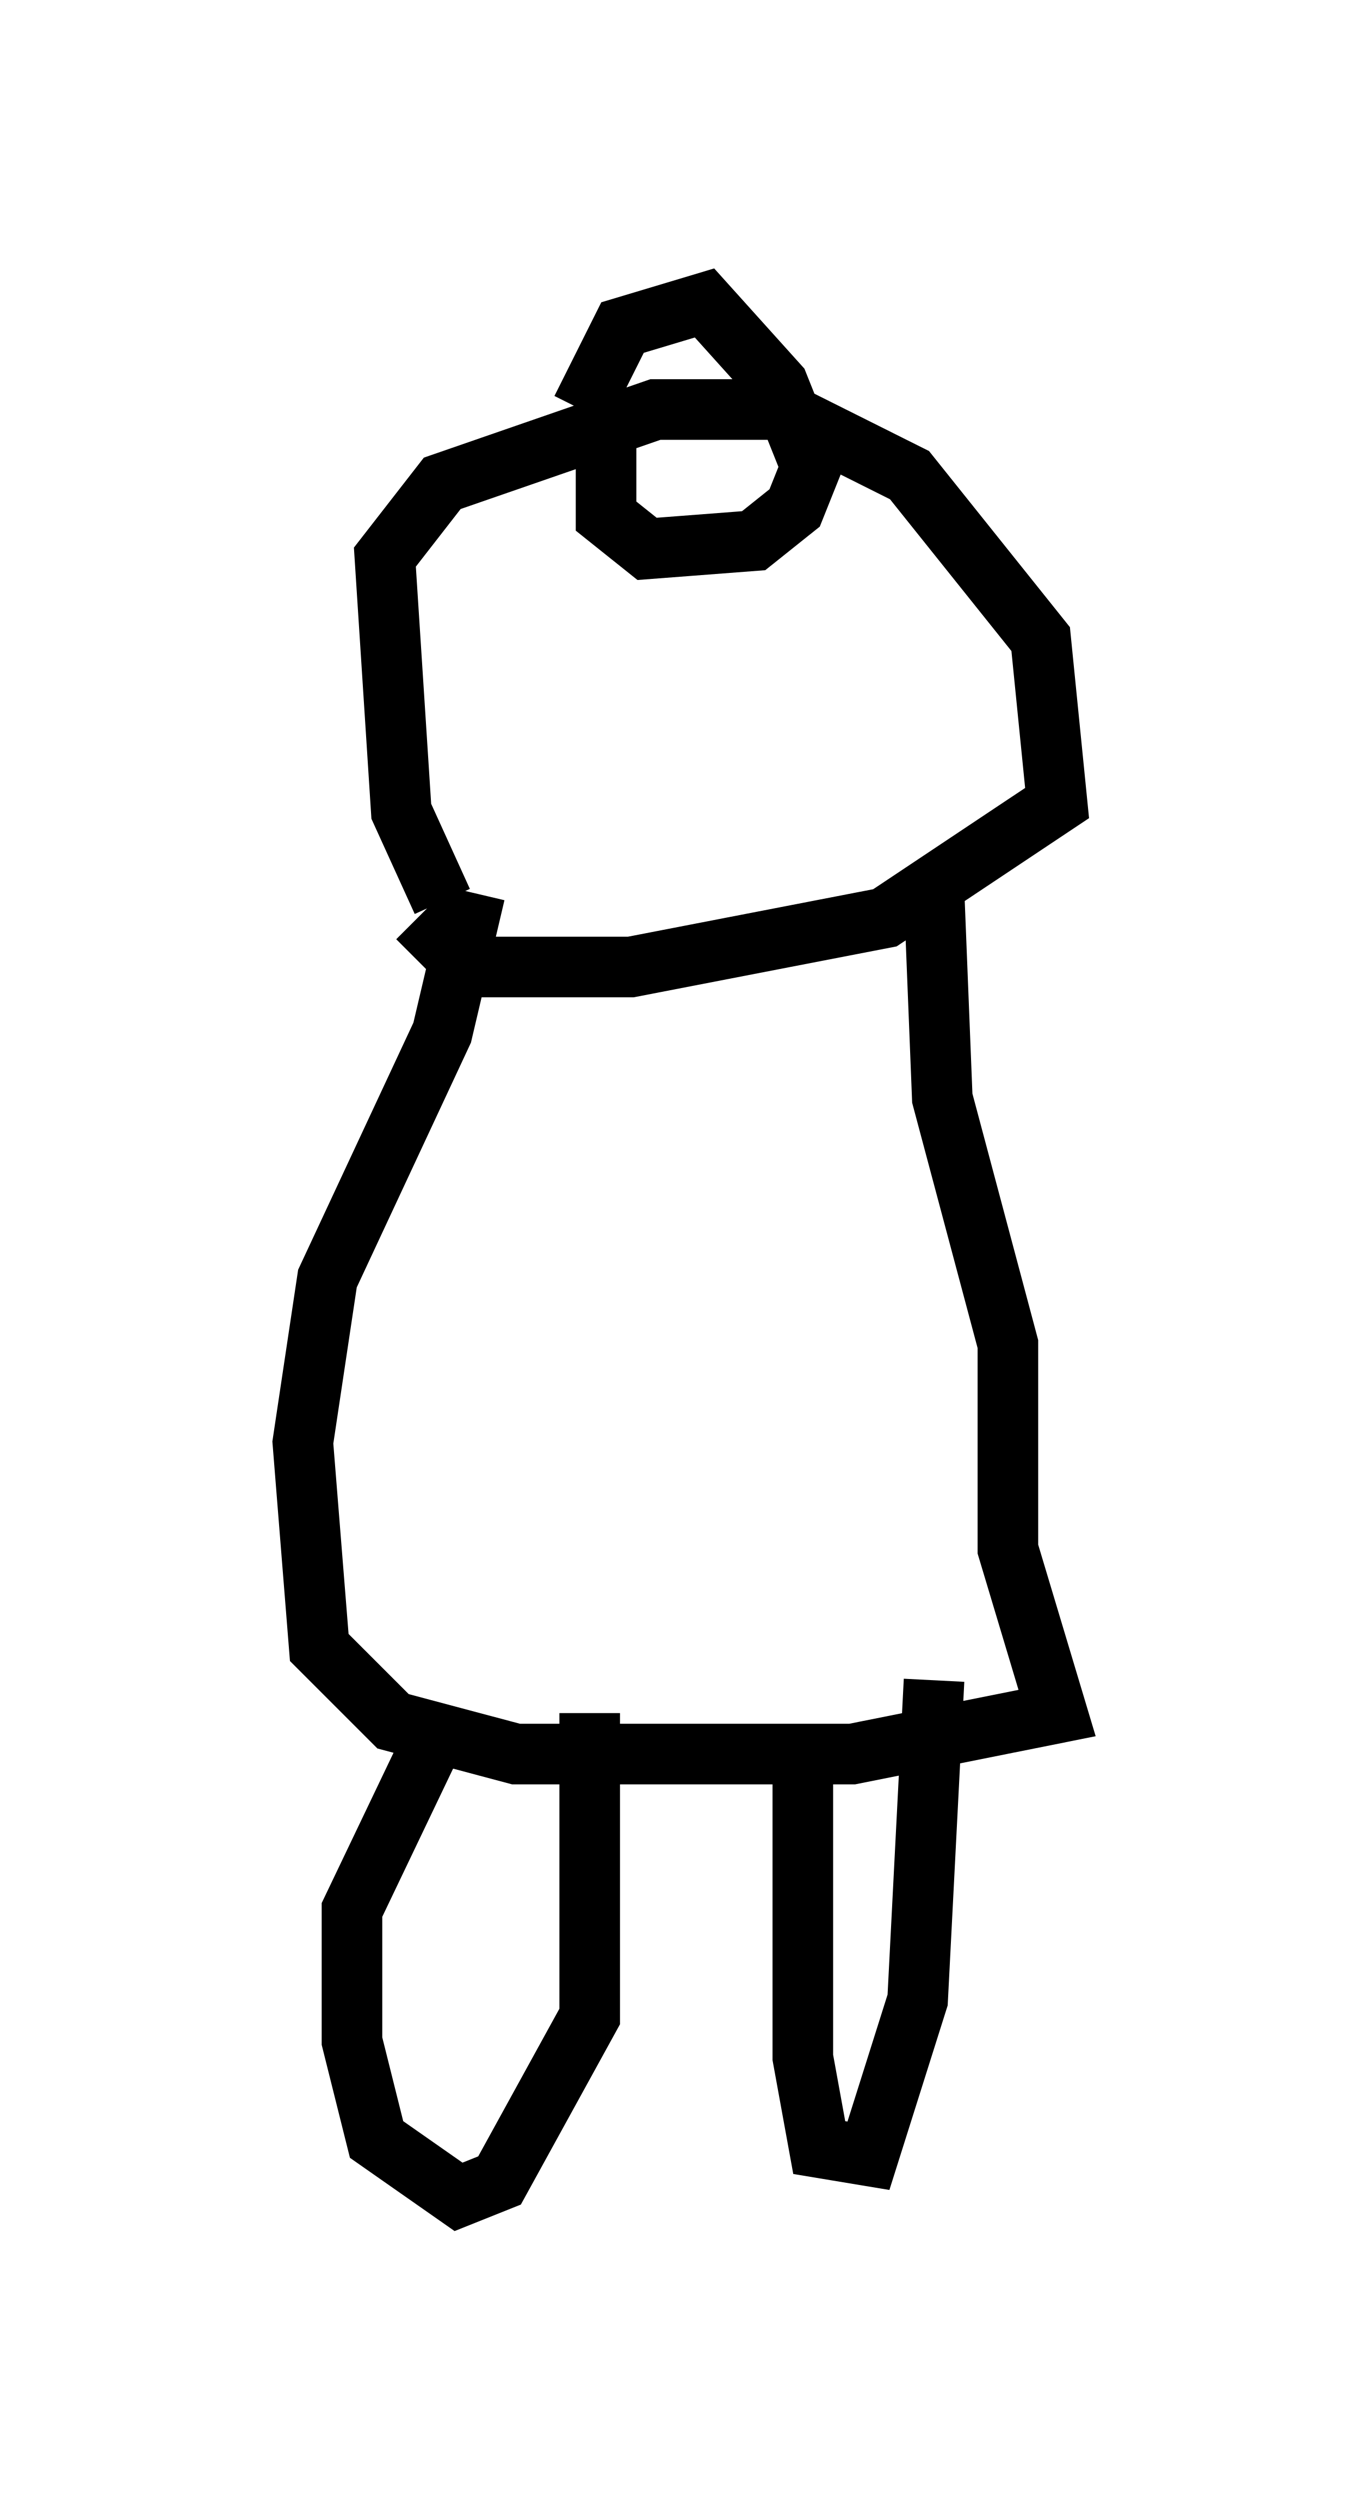 <?xml version="1.0" encoding="utf-8" ?>
<svg baseProfile="full" height="41.258" version="1.1" width="22.449" xmlns="http://www.w3.org/2000/svg" xmlns:ev="http://www.w3.org/2001/xml-events" xmlns:xlink="http://www.w3.org/1999/xlink"><defs /><rect fill="white" height="41.258" width="22.449" x="0" y="0" /><path d="M8.248, 15.013 m-0.947, -0.135 l-0.677, -1.488 -0.271, -4.195 l0.947, -1.218 3.518, -1.218 l2.03, 0.0 2.165, 1.083 l2.165, 2.706 0.271, 2.706 l-2.842, 1.894 -4.195, 0.812 l-2.706, 0.0 -0.812, -0.812 m8.525, -0.406 l0.135, 3.383 1.083, 4.059 l0.0, 3.383 0.812, 2.706 l-3.383, 0.677 -5.548, 0.0 l-2.03, -0.541 -1.218, -1.218 l-0.271, -3.383 0.406, -2.706 l1.894, -4.059 0.541, -2.3 m1.759, -7.984 l0.677, -1.353 1.353, -0.406 l1.218, 1.353 0.541, 1.353 l-0.271, 0.677 -0.677, 0.541 l-1.759, 0.135 -0.677, -0.541 l0.0, -1.488 m-2.706, 21.38 l-1.488, 3.112 0.0, 2.165 l0.406, 1.624 1.353, 0.947 l0.677, -0.271 1.488, -2.706 l0.0, -5.007 m3.518, 0.406 l0.0, 5.277 0.271, 1.488 l0.812, 0.135 0.812, -2.571 l0.271, -5.277 " fill="none" stroke="black" stroke-width="1" /></svg>